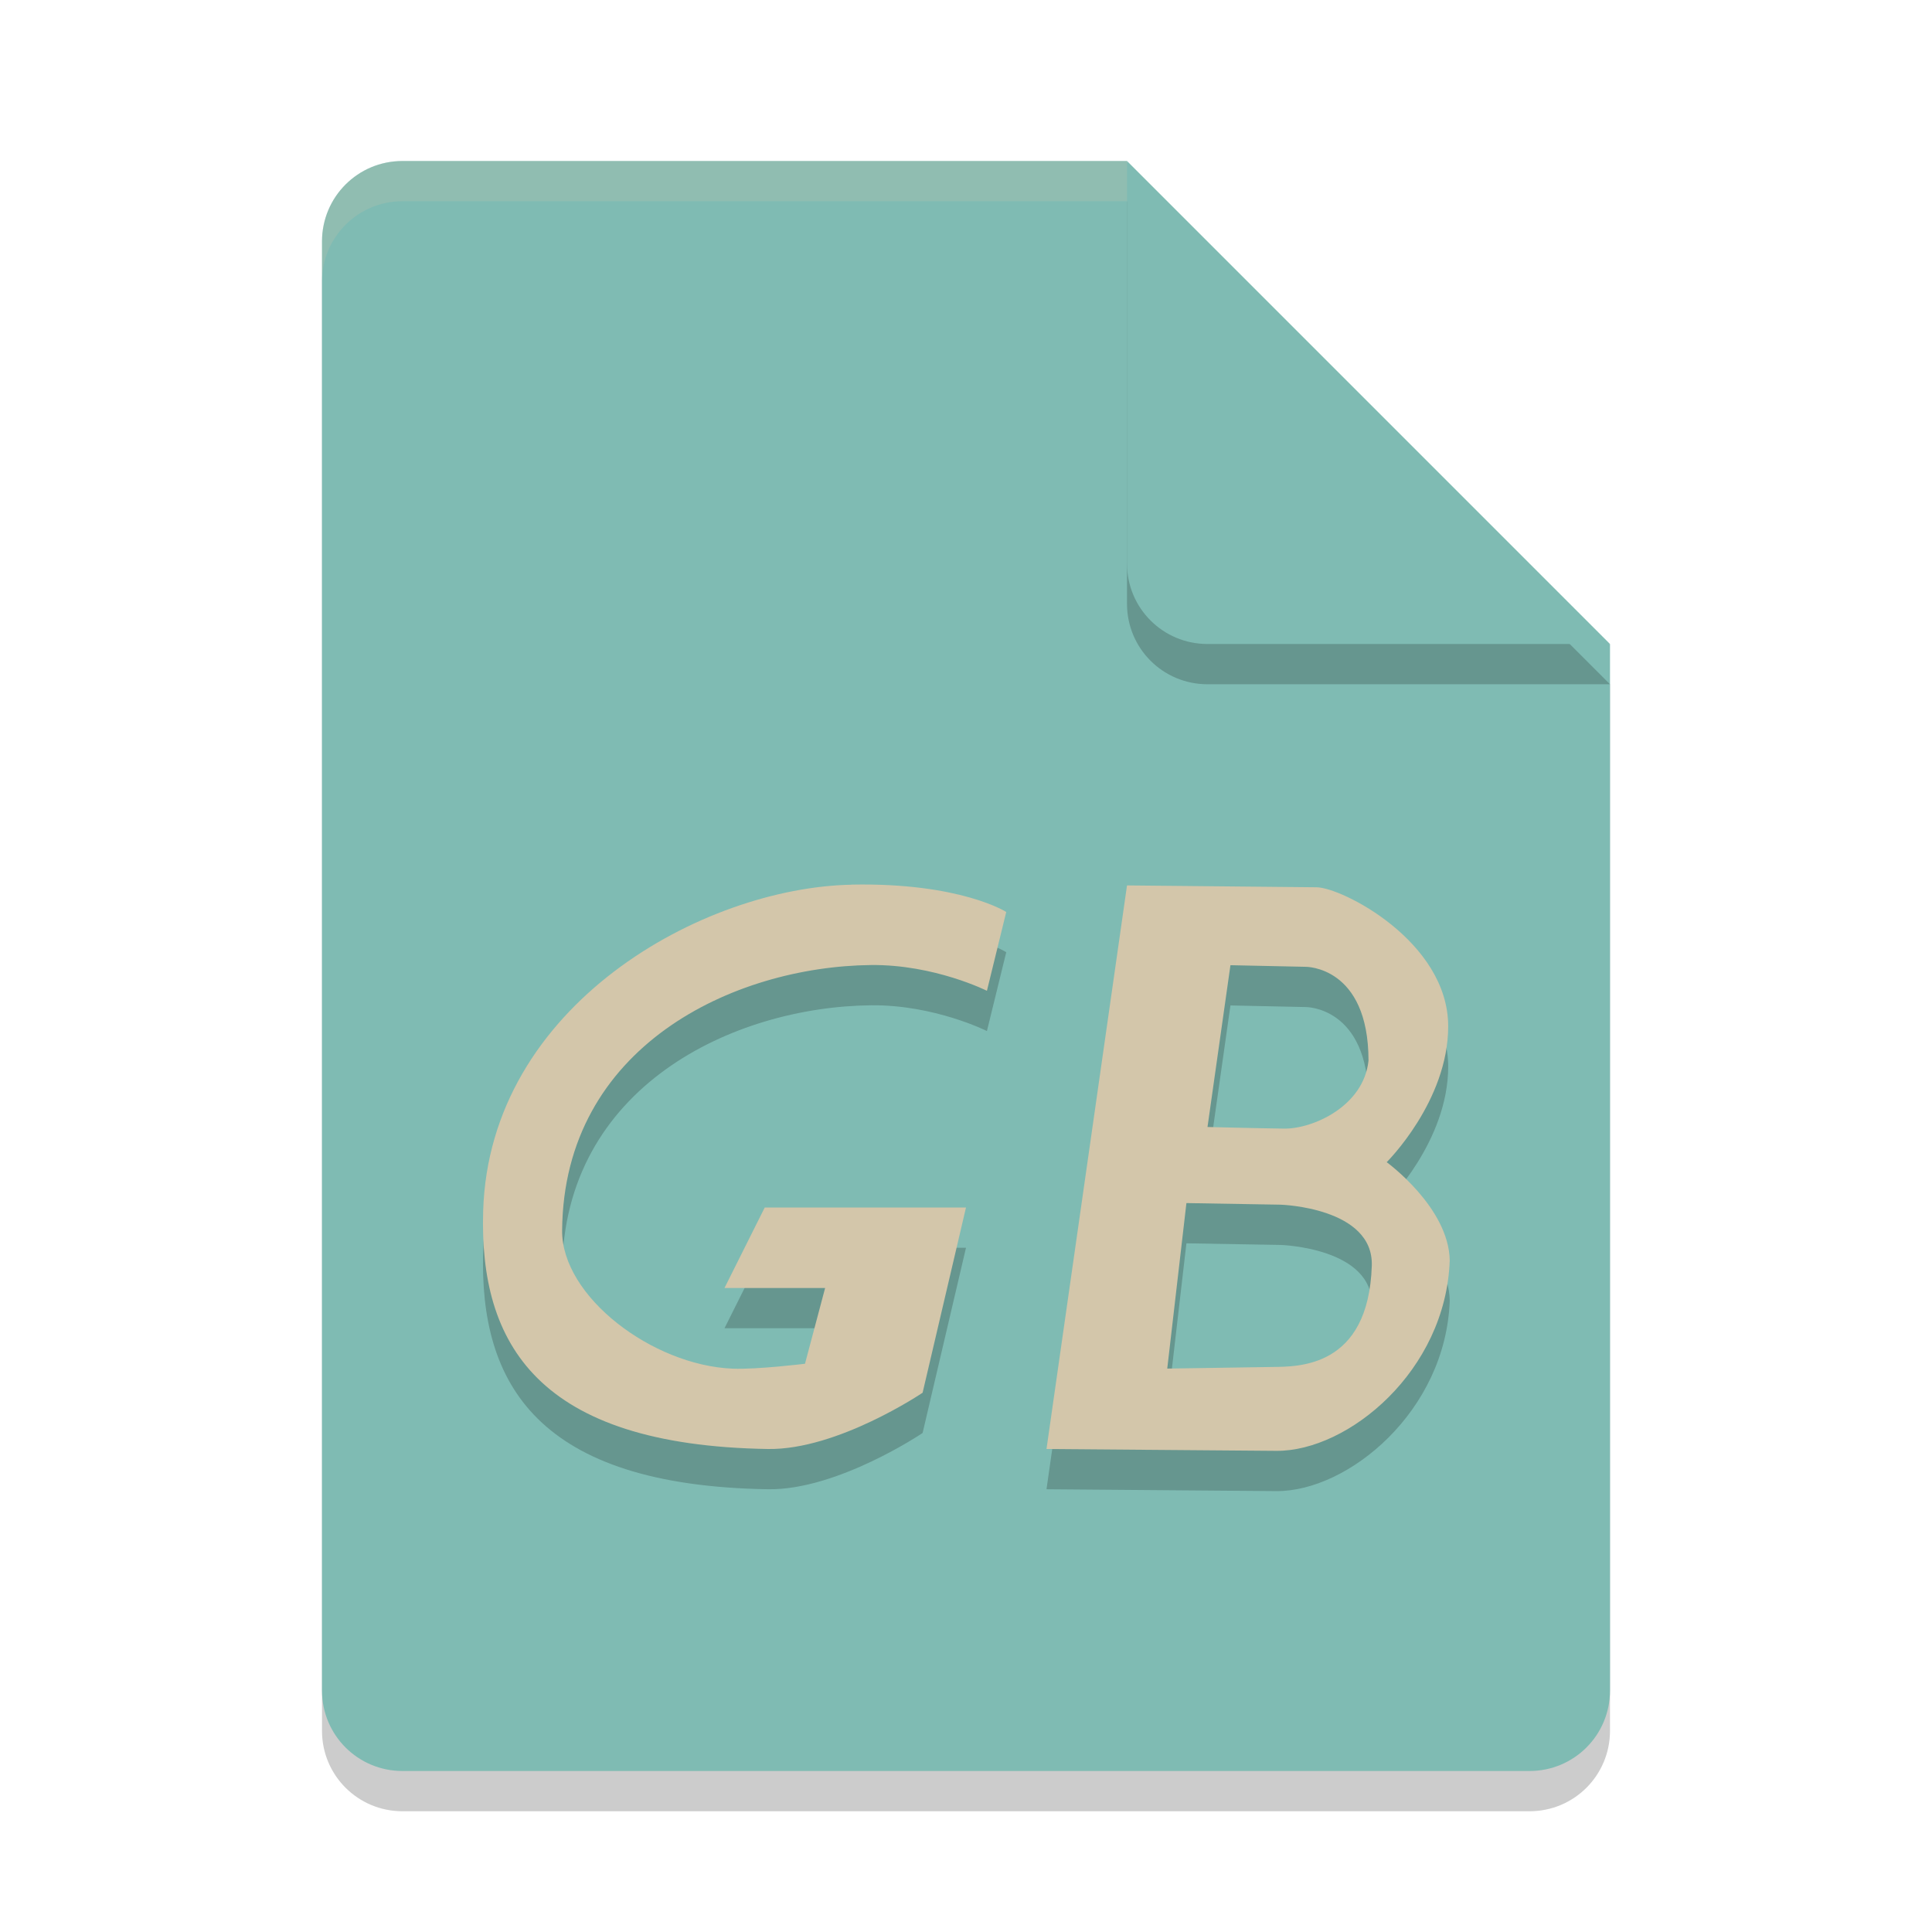 <svg width="24" height="24" version="1.1" xmlns="http://www.w3.org/2000/svg">
 <path d="m5 2.5c-0.554 0-1 0.446-1 1v18c0 0.554 0.446 1 1 1h14c0.554 0 1-0.446 1-1v-13l-6-6z" style="opacity:.2"/>
 <path d="m5 2c-0.554 0-1 0.446-1 1v18c0 0.554 0.446 1 1 1h14c0.554 0 1-0.446 1-1v-13l-5-1-1-5z" style="fill:#7fbbb3"/>
 <path d="m20 8.5-6-6v5c0 0.554 0.446 1 1 1z" style="opacity:.2"/>
 <path d="m20 8-6-6v5c0 0.554 0.446 1 1 1z" style="fill:#7fbbb3"/>
 <path d="m5 2c-0.554 0-1 0.446-1 1v0.5c0-0.554 0.446-1 1-1h9v-0.5h-9z" style="fill:#d3c6aa;opacity:.2"/>
 <path d="m10.58 11.49c-1.846 0.035-4.502 1.492-4.578 4.055-0.049 1.642 0.671 2.91 3.539 2.955 0.866 0.013 1.92-0.699 1.92-0.699l0.539-2.301h-2.5l-0.5 1h1.25l-0.25 0.941s-0.594 0.073-0.898 0.061c-0.998-0.04-2.126-0.897-2.119-1.717 0.018-2.285 2.127-3.279 3.838-3.297 0.786-0.008 1.439 0.32 1.439 0.32l0.24-0.979s-0.568-0.366-1.92-0.34zm3.42 0.01-1 7 2.857 0.023c0.89 5e-3 2.104-0.992 2.152-2.365-0.01-0.659-0.783-1.221-0.783-1.221 0 0 0.764-0.756 0.764-1.688-8e-4 -1.055-1.324-1.727-1.637-1.727zm1.285 0.99 0.934 0.02s0.781-0.01 0.781 1.166c-0.06 0.567-0.692 0.848-1.047 0.844-0.317-0.004-0.953-0.02-0.953-0.02zm-0.547 2.955 1.17 0.02s1.156 0.034 1.133 0.758c-0.041 1.276-0.925 1.253-1.232 1.258l-1.309 0.02z" style="opacity:.2"/>
 <path d="m10.58 10.99c-1.846 0.035-4.502 1.492-4.578 4.055-0.049 1.642 0.671 2.91 3.539 2.955 0.866 0.013 1.92-0.699 1.92-0.699l0.539-2.301h-2.5l-0.5 1h1.25l-0.25 0.941s-0.594 0.073-0.898 0.061c-0.998-0.04-2.126-0.897-2.119-1.717 0.018-2.285 2.127-3.279 3.838-3.297 0.786-0.008 1.439 0.32 1.439 0.32l0.24-0.979s-0.568-0.366-1.92-0.34zm3.42 0.01-1 7 2.857 0.023c0.89 0.005 2.104-0.992 2.152-2.365-0.01-0.659-0.783-1.221-0.783-1.221 0 0 0.764-0.756 0.764-1.688-8e-4 -1.055-1.324-1.727-1.637-1.727l-2.354-0.023zm1.285 0.99 0.934 0.02s0.781-0.01 0.781 1.166c-0.06 0.567-0.692 0.848-1.047 0.844-0.317-0.004-0.953-0.02-0.953-0.02l0.285-2.01zm-0.547 2.955 1.17 0.02s1.156 0.034 1.133 0.758c-0.041 1.276-0.925 1.253-1.232 1.258l-1.309 0.02 0.238-2.055z" style="fill:#d3c6aa"/>
</svg>
